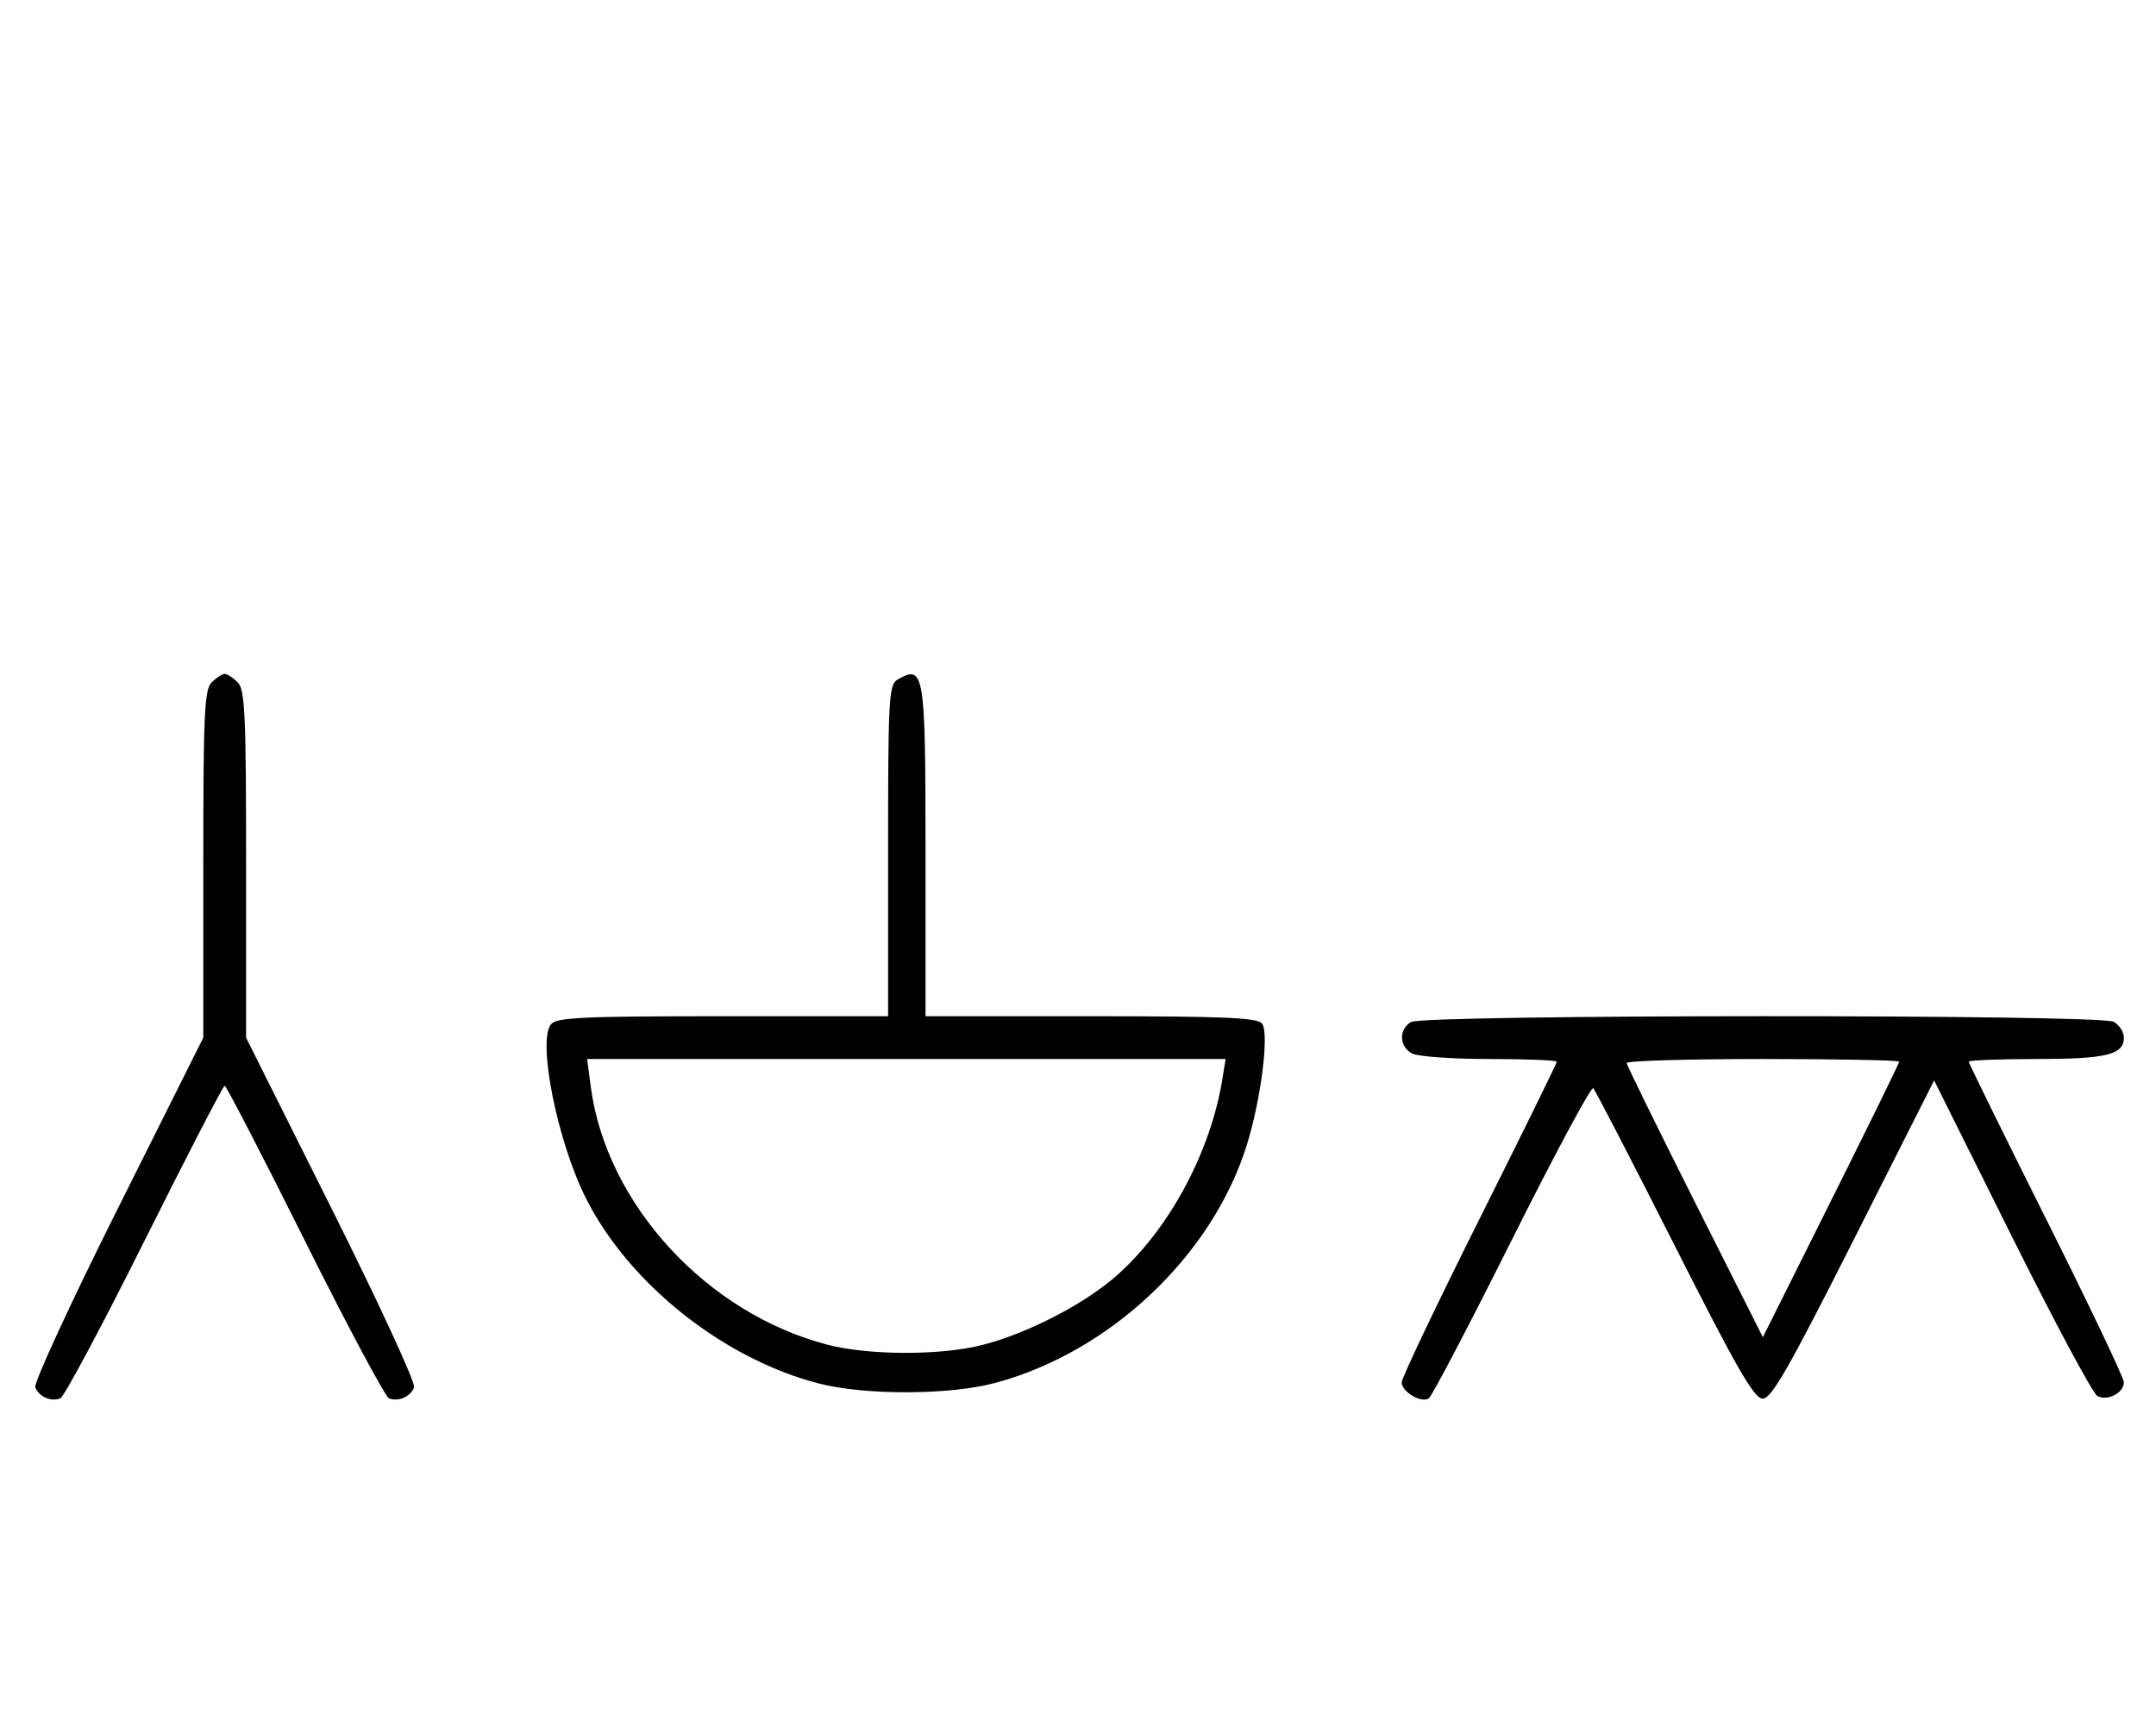 <svg xmlns="http://www.w3.org/2000/svg" width="403" height="324" viewBox="0 0 403 324" version="1.1">
	<path d="M 39.571 127.571 C 38.207 128.935, 38 133.425, 38 161.577 L 38 194.012 22.016 225.967 C 13.225 243.542, 6.285 258.580, 6.594 259.384 C 7.265 261.133, 9.512 262.124, 11.274 261.448 C 11.975 261.180, 19.056 247.919, 27.010 231.980 C 34.964 216.041, 41.710 203, 42 203 C 42.290 203, 49.036 216.041, 56.990 231.980 C 64.944 247.919, 72.025 261.180, 72.726 261.448 C 74.488 262.124, 76.735 261.133, 77.406 259.384 C 77.715 258.580, 70.775 243.542, 61.984 225.967 L 46 194.012 46 161.577 C 46 133.425, 45.793 128.935, 44.429 127.571 C 43.564 126.707, 42.471 126, 42 126 C 41.529 126, 40.436 126.707, 39.571 127.571 M 167.750 127.080 C 166.143 128.016, 166 130.628, 166 159.050 L 166 190 135.122 190 C 108.954 190, 104.056 190.228, 103.005 191.494 C 100.404 194.628, 104.204 213.523, 109.569 224.127 C 117.628 240.060, 135.224 254.046, 153 258.650 C 161.671 260.895, 177.440 260.855, 186 258.566 C 207.503 252.815, 226.624 234.734, 233.055 214.072 C 235.737 205.455, 237.284 193.047, 235.887 191.363 C 234.976 190.266, 228.728 190, 203.878 190 L 173 190 173 159.200 C 173 125.561, 172.770 124.156, 167.750 127.080 M 263.750 191.080 C 261.422 192.436, 261.524 195.675, 263.934 196.965 C 264.998 197.534, 271.523 198, 278.434 198 C 285.345 198, 291 198.228, 291 198.507 C 291 198.785, 284.475 212.057, 276.500 228 C 268.525 243.943, 262 257.649, 262 258.458 C 262 260.212, 265.612 262.358, 267.059 261.464 C 267.618 261.118, 274.610 247.773, 282.596 231.809 C 290.582 215.844, 297.427 203.087, 297.808 203.459 C 298.189 203.831, 305.025 217.042, 313 232.817 C 324.720 256, 327.884 261.500, 329.500 261.500 C 331.119 261.500, 334.362 255.829, 346.514 231.750 L 361.527 201.999 376.014 231.084 C 383.981 247.080, 391.187 260.542, 392.026 260.999 C 393.903 262.022, 397 260.431, 397 258.444 C 397 257.642, 390.475 243.943, 382.500 228 C 374.525 212.057, 368 198.785, 368 198.507 C 368 198.228, 373.655 198, 380.566 198 C 393.724 198, 397 197.203, 397 194 C 397 192.939, 396.130 191.605, 395.066 191.035 C 392.420 189.619, 266.184 189.662, 263.750 191.080 M 110.438 203.248 C 113.343 225.145, 132.121 245.571, 154.731 251.430 C 162.411 253.420, 175.825 253.446, 183.540 251.485 C 192.011 249.332, 202.639 243.852, 208.701 238.512 C 218.504 229.877, 226.277 215.434, 228.485 201.750 L 229.091 198 169.416 198 L 109.742 198 110.438 203.248 M 304.054 198.750 C 304.083 199.162, 309.824 210.865, 316.810 224.755 L 329.513 250.011 342.256 224.500 C 349.265 210.469, 355 198.767, 355 198.495 C 355 198.223, 343.525 198, 329.500 198 C 315.475 198, 304.024 198.338, 304.054 198.750 " stroke="none" fill="black" fill-rule="evenodd"/>
</svg>